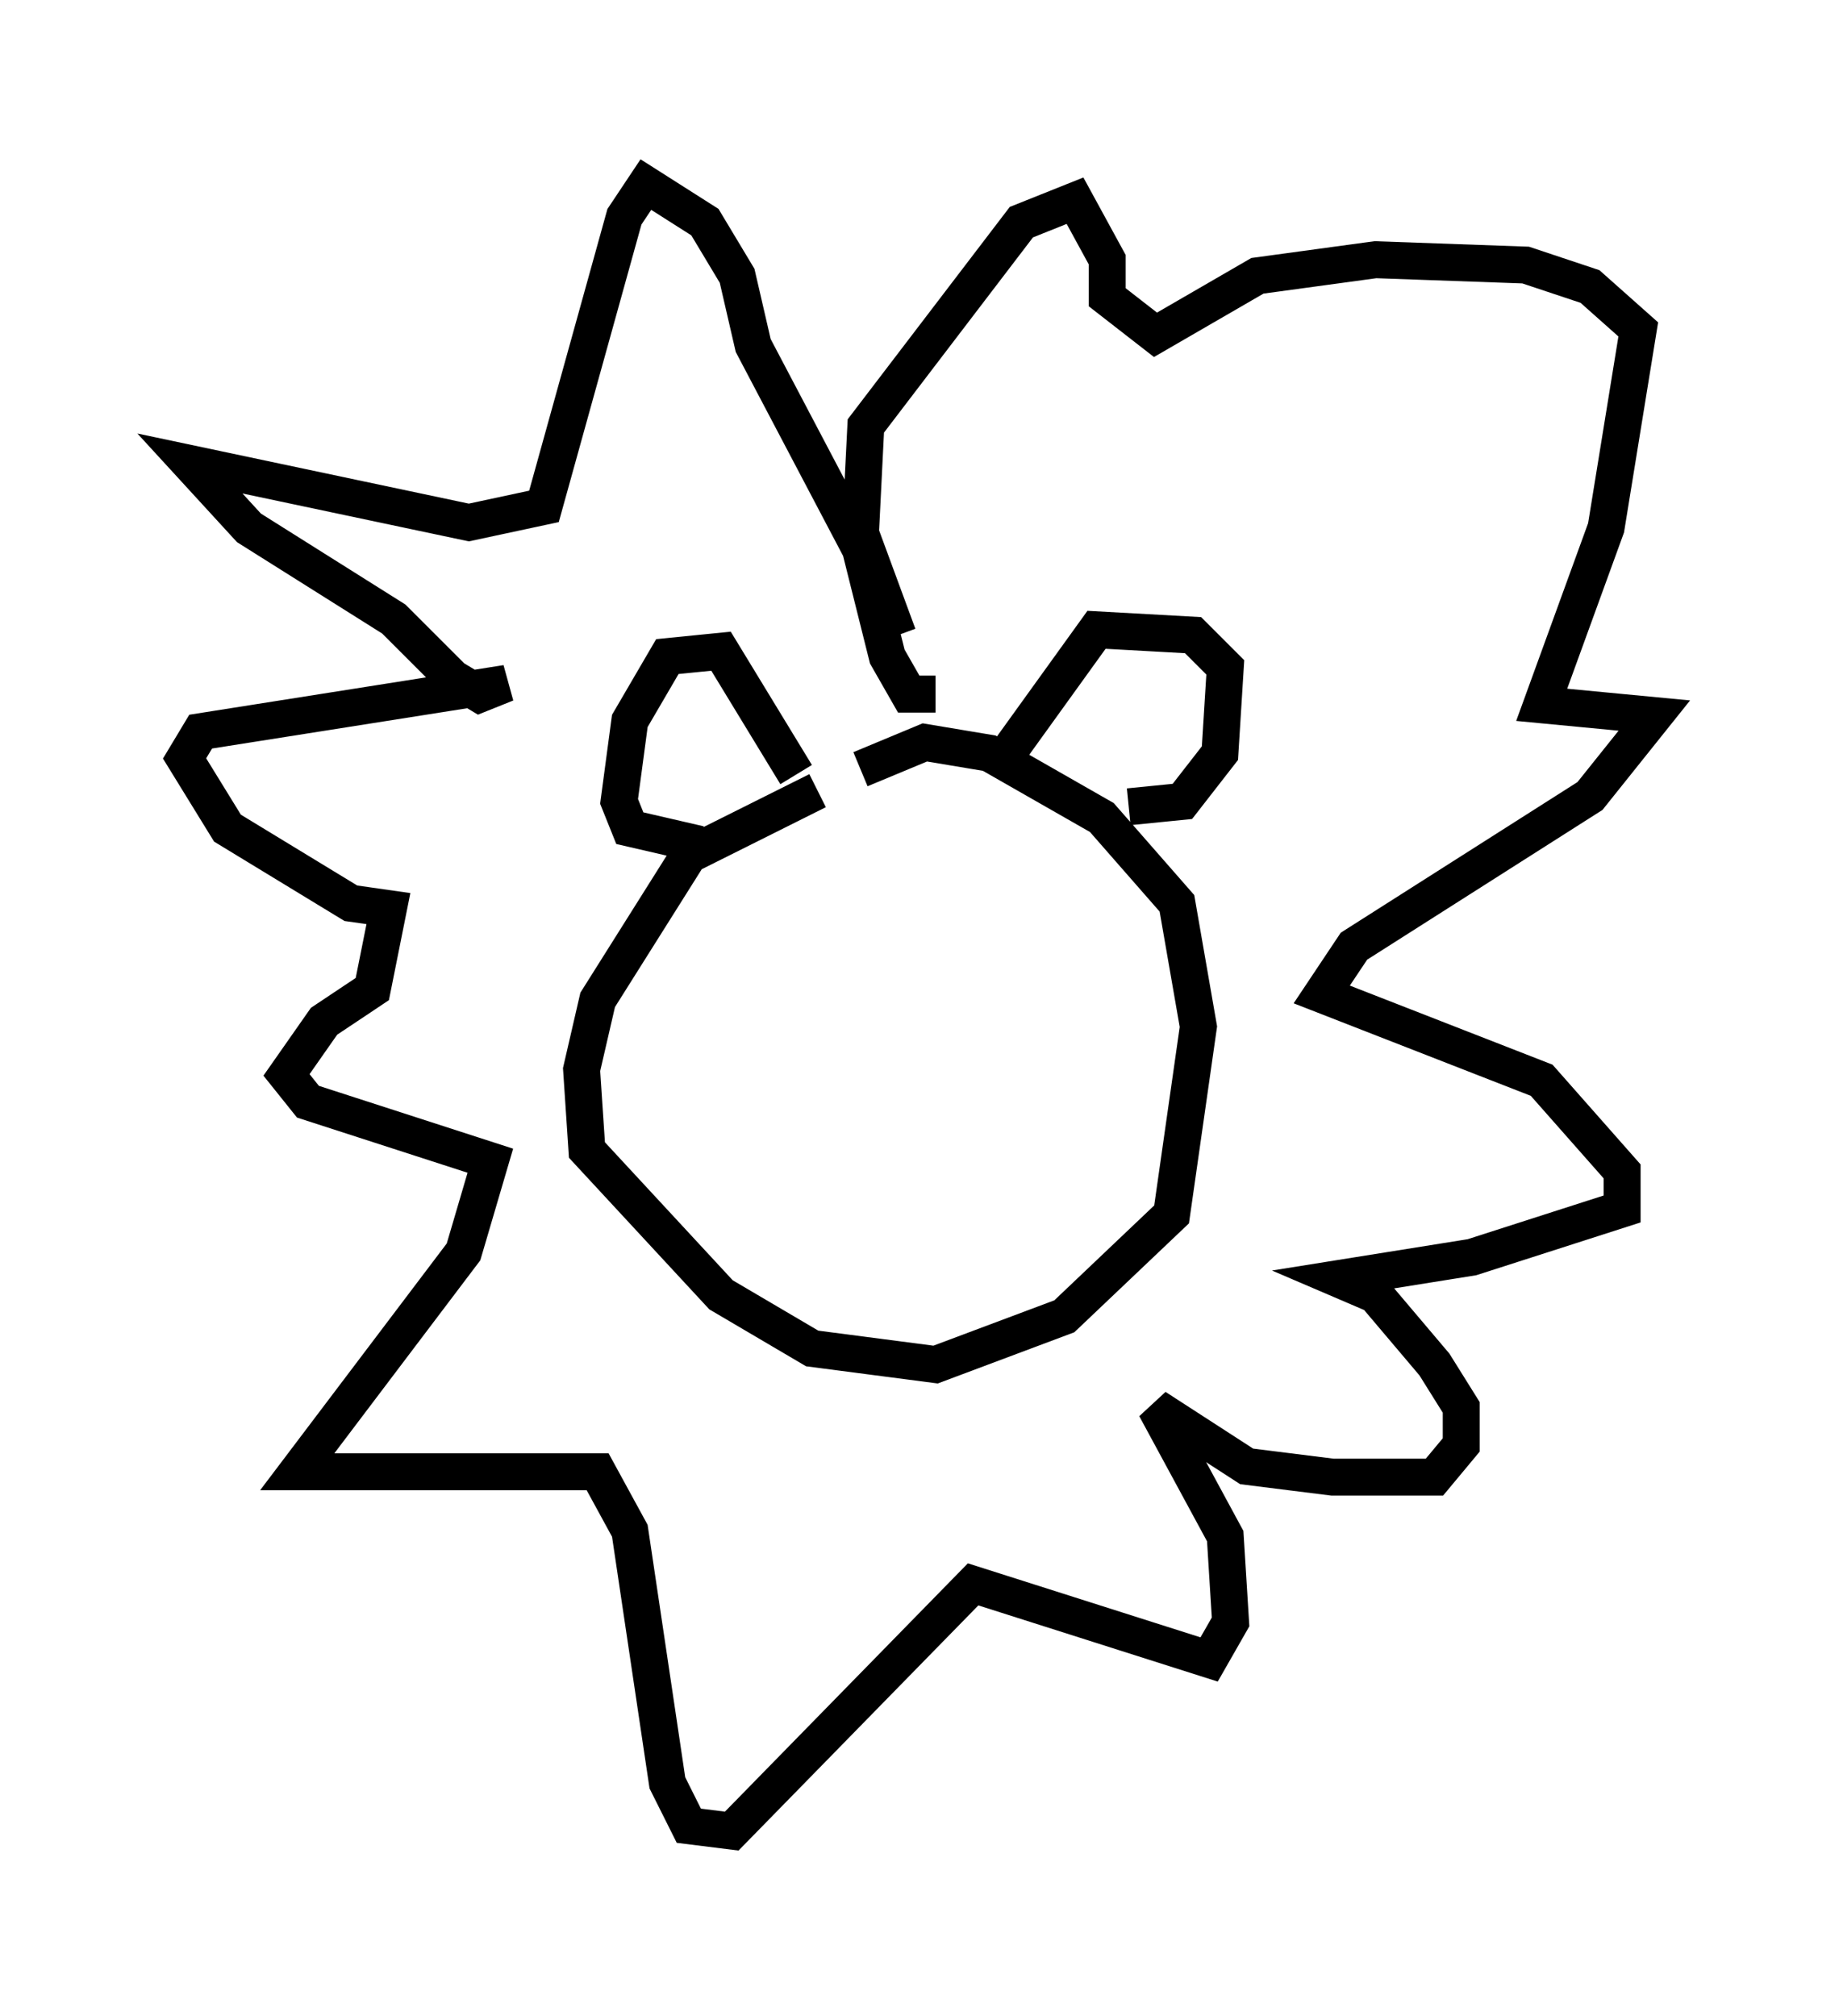 <?xml version="1.0" encoding="utf-8" ?>
<svg baseProfile="full" height="54.592" version="1.1" width="49.799" xmlns="http://www.w3.org/2000/svg" xmlns:ev="http://www.w3.org/2001/xml-events" xmlns:xlink="http://www.w3.org/1999/xlink"><defs /><rect fill="white" height="54.592" width="49.799" x="0" y="0" /><path d="M23.883, 21.123 m-1.743, 0.291 l-3.486, 1.743 -2.469, 3.922 l-0.436, 1.888 0.145, 2.179 l3.631, 3.922 2.469, 1.453 l3.341, 0.436 3.486, -1.307 l2.905, -2.76 0.726, -5.084 l-0.581, -3.341 -2.034, -2.324 l-3.05, -1.743 -1.743, -0.291 l-1.743, 0.726 m3.777, -0.145 l2.615, -3.631 2.615, 0.145 l0.872, 0.872 -0.145, 2.324 l-1.017, 1.307 -1.453, 0.145 m-9.006, -0.872 l-2.034, -3.341 -1.453, 0.145 l-1.017, 1.743 -0.291, 2.179 l0.291, 0.726 1.888, 0.436 m6.391, -4.067 l-0.726, 0.0 -0.581, -1.017 l-0.726, -2.905 -2.905, -5.52 l-0.436, -1.888 -0.872, -1.453 l-1.598, -1.017 -0.581, 0.872 l-2.179, 7.844 -2.034, 0.436 l-7.553, -1.598 1.598, 1.743 l3.922, 2.469 1.598, 1.598 l0.726, 0.436 0.726, -0.291 l-8.279, 1.307 -0.436, 0.726 l1.162, 1.888 3.341, 2.034 l1.017, 0.145 -0.436, 2.179 l-1.307, 0.872 -1.017, 1.453 l0.581, 0.726 4.939, 1.598 l-0.726, 2.469 -4.503, 5.955 l8.134, 0.0 0.872, 1.598 l1.017, 6.827 0.581, 1.162 l1.162, 0.145 6.536, -6.682 l6.391, 2.034 0.581, -1.017 l-0.145, -2.324 -1.888, -3.486 l2.469, 1.598 2.324, 0.291 l2.76, 0.0 0.726, -0.872 l0.0, -1.017 -0.726, -1.162 l-1.598, -1.888 -1.017, -0.436 l3.631, -0.581 4.067, -1.307 l0.0, -1.017 -2.179, -2.469 l-5.955, -2.324 0.872, -1.307 l6.391, -4.067 1.743, -2.179 l-3.05, -0.291 1.743, -4.793 l0.872, -5.374 -1.307, -1.162 l-1.743, -0.581 -4.067, -0.145 l-3.196, 0.436 -2.76, 1.598 l-1.307, -1.017 0.0, -1.017 l-0.872, -1.598 -1.453, 0.581 l-4.212, 5.52 -0.145, 2.905 l1.017, 2.76 m-2.615, 9.151 " fill="none" stroke="black" stroke-width="1" /></svg>
